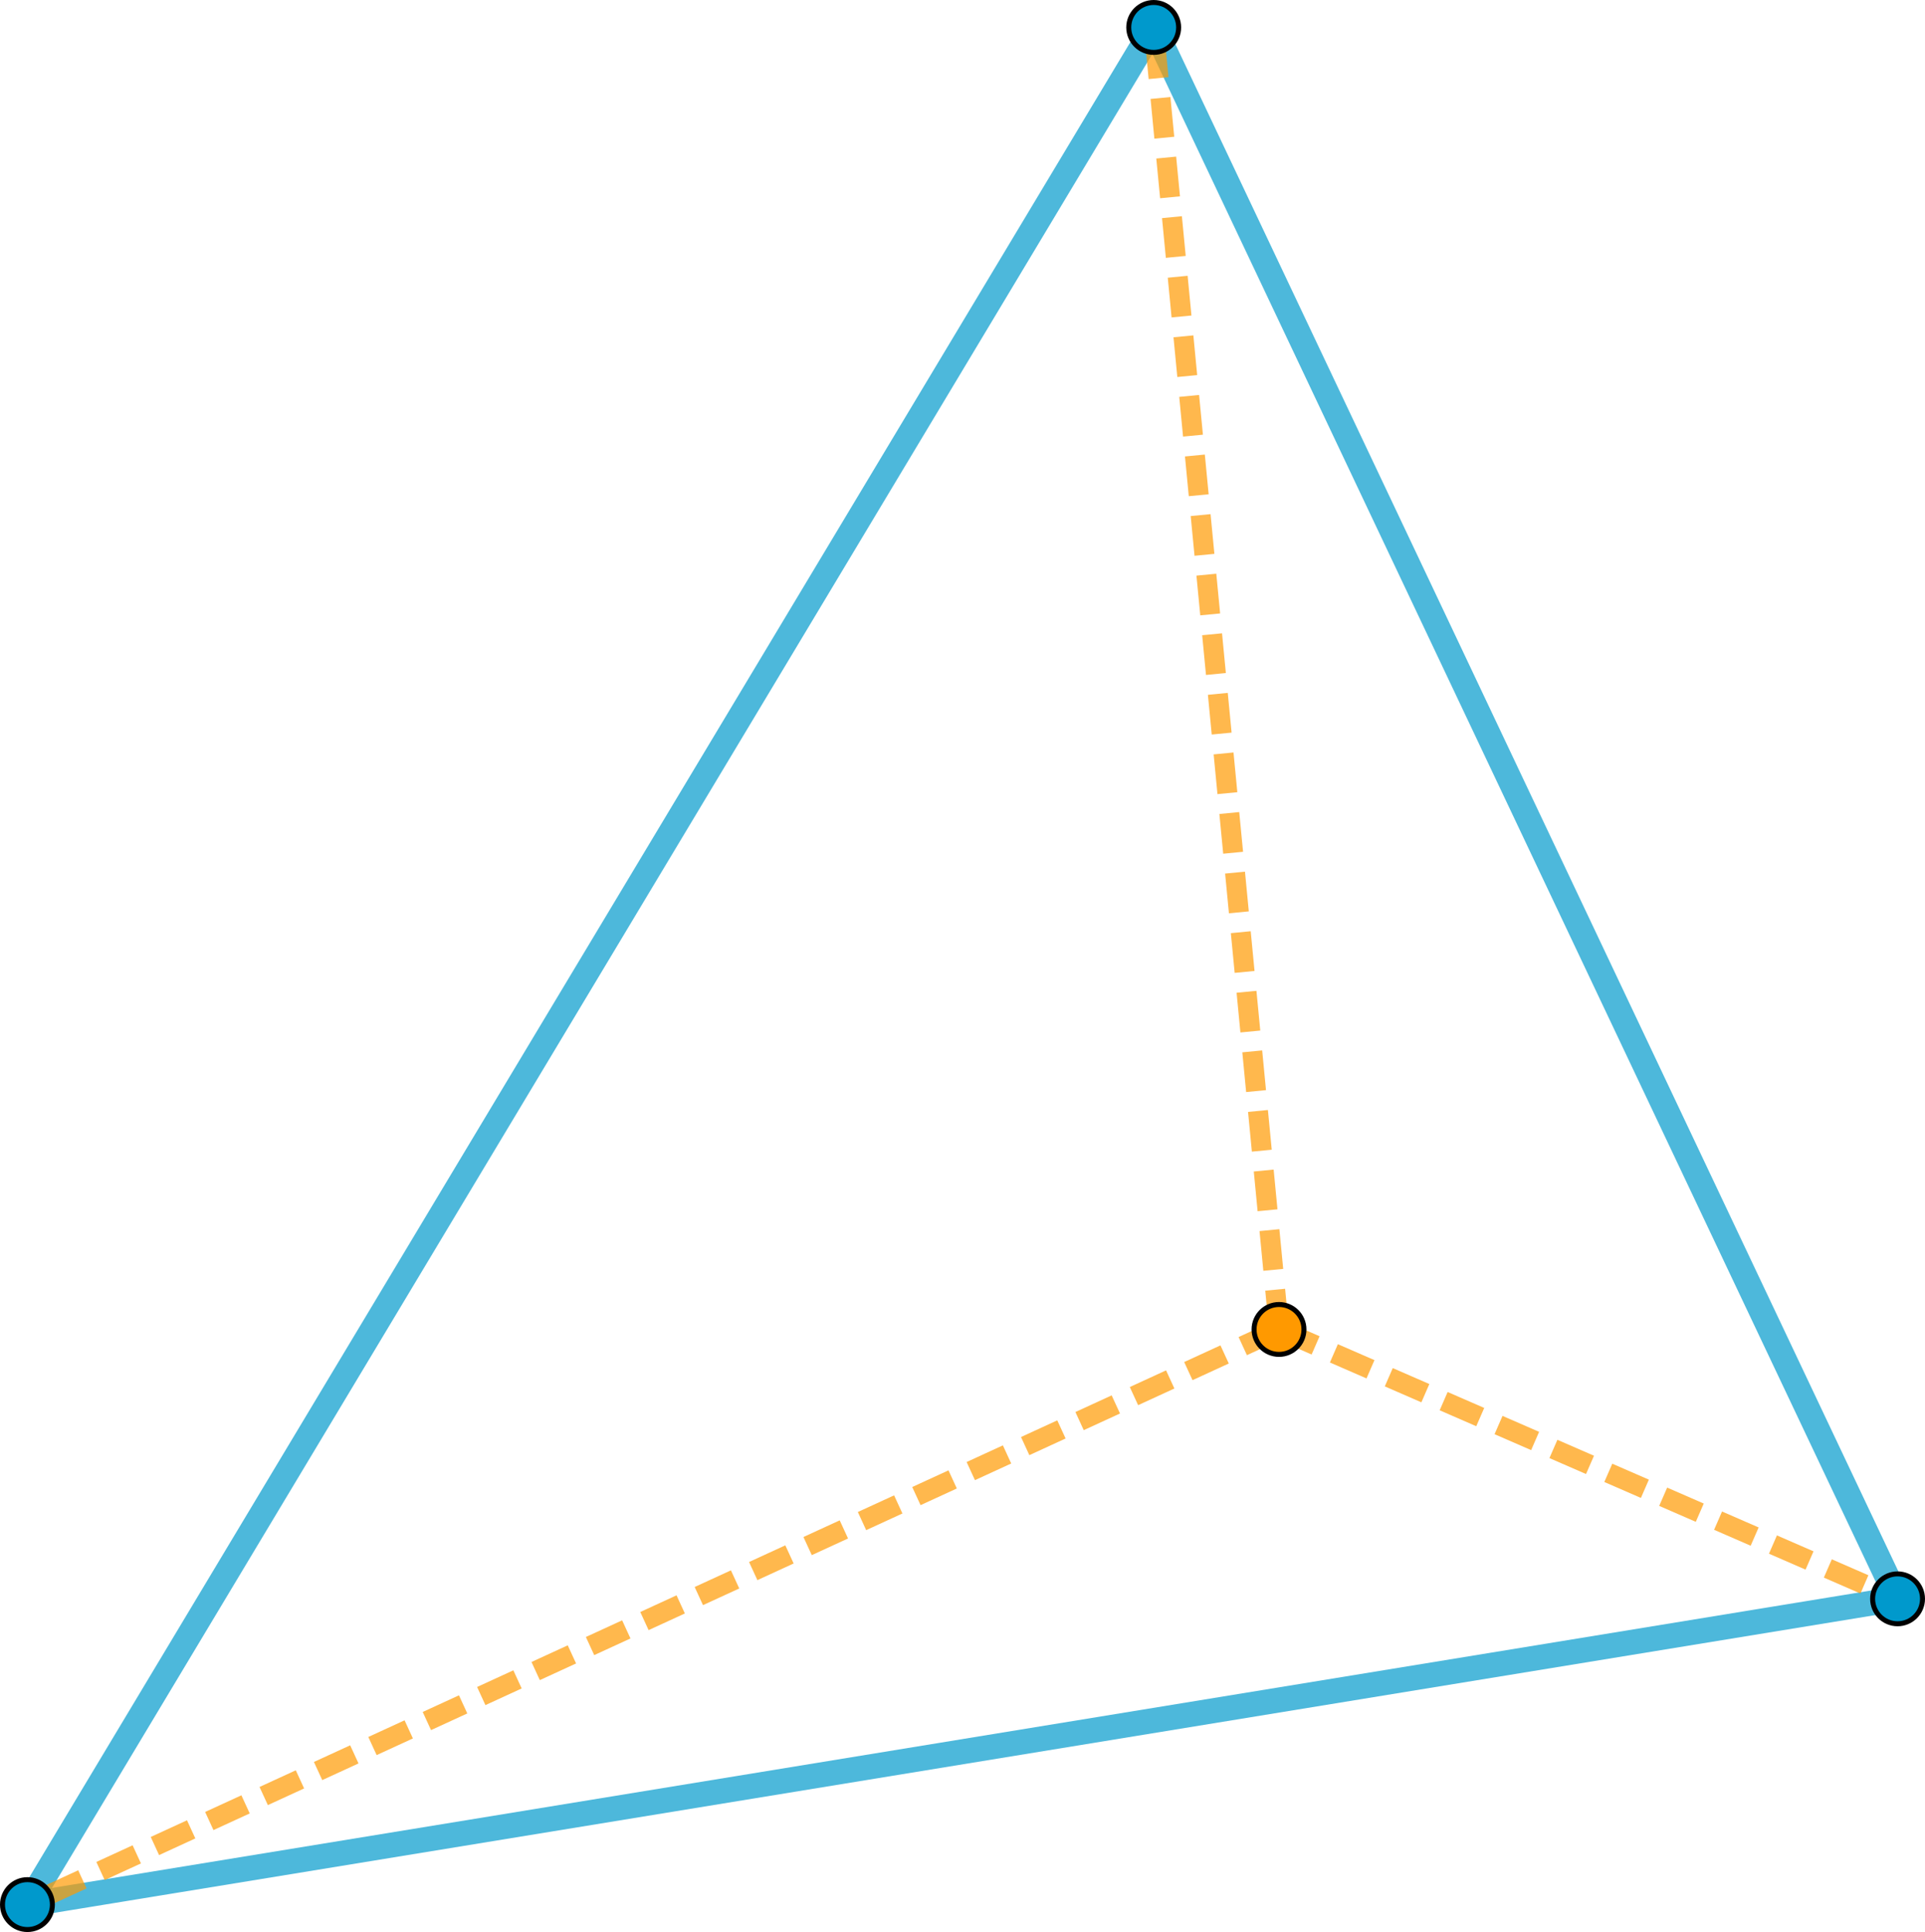 <?xml version="1.0" encoding="UTF-8" standalone="no"?>
<svg
   version="1.1"
   width="196.809"
   height="197.522"
   id="svg41"
   sodipodi:docname="attr_interp_thumbnail.svg"
   inkscape:version="1.2 (dc2aedaf03, 2022-05-15)"
   viewBox="0 0 385.9 387.298"
   xmlns:inkscape="http://www.inkscape.org/namespaces/inkscape"
   xmlns:sodipodi="http://sodipodi.sourceforge.net/DTD/sodipodi-0.dtd"
   xmlns="http://www.w3.org/2000/svg"
   xmlns:svg="http://www.w3.org/2000/svg">
  <sodipodi:namedview
     id="namedview43"
     pagecolor="#ffffff"
     bordercolor="#666666"
     borderopacity="1.0"
     inkscape:showpageshadow="2"
     inkscape:pageopacity="0.0"
     inkscape:pagecheckerboard="0"
     inkscape:deskcolor="#d1d1d1"
     showgrid="false"
     inkscape:zoom="1.0864865"
     inkscape:cx="260.47264"
     inkscape:cy="214.91294"
     inkscape:window-width="1920"
     inkscape:window-height="991"
     inkscape:window-x="-9"
     inkscape:window-y="-9"
     inkscape:window-maximized="1"
     inkscape:current-layer="svg41" />
  <defs
     id="defs5">
    <clipPath
       id="ZmcpJPCtoBFa">
      <path
         fill="none"
         stroke="none"
         d="M 0,0 H 820 V 740 H 0 Z"
         id="path2" />
    </clipPath>
  </defs>
  <g
     clip-path="url(#ZmcpJPCtoBFa)"
     id="g39"
     transform="translate(-106.6,-81.499)">
    <g
       id="g37">
      <path
         fill="none"
         stroke="#0099cc"
         paint-order="fill stroke markers"
         d="M 337.879,86.999 112.1,463.296"
         stroke-opacity="0.698"
         stroke-linecap="round"
         stroke-linejoin="round"
         stroke-miterlimit="10"
         stroke-width="5"
         id="path9" />
      <path
         fill="none"
         stroke="#0099cc"
         paint-order="fill stroke markers"
         d="M 112.1,463.296 487,402"
         stroke-opacity="0.698"
         stroke-linecap="round"
         stroke-linejoin="round"
         stroke-miterlimit="10"
         stroke-width="5"
         id="path11" />
      <path
         fill="none"
         stroke="#0099cc"
         paint-order="fill stroke markers"
         d="M 487,402 337.879,86.999"
         stroke-opacity="0.698"
         stroke-linecap="round"
         stroke-linejoin="round"
         stroke-miterlimit="10"
         stroke-width="5"
         id="path13" />
      <path
         fill="none"
         stroke="#ff9900"
         paint-order="fill stroke markers"
         d="M 363,348 337.879,86.999"
         stroke-opacity="0.698"
         stroke-linejoin="round"
         stroke-miterlimit="10"
         stroke-width="4"
         stroke-dasharray="8, 4"
         id="path15" />
      <path
         fill="none"
         stroke="#ff9900"
         paint-order="fill stroke markers"
         d="M 363,348 112.1,463.296"
         stroke-opacity="0.698"
         stroke-linejoin="round"
         stroke-miterlimit="10"
         stroke-width="4"
         stroke-dasharray="8, 4"
         id="path17" />
      <path
         fill="none"
         stroke="#ff9900"
         paint-order="fill stroke markers"
         d="m 363,348 124,54"
         stroke-opacity="0.698"
         stroke-linejoin="round"
         stroke-miterlimit="10"
         stroke-width="4"
         stroke-dasharray="8, 4"
         id="path19" />
      <path
         fill="#0099cc"
         stroke="none"
         paint-order="stroke fill markers"
         d="m 342.879,86.999 c 0,2.761 -2.239,5 -5,5 -2.761,0 -5,-2.239 -5,-5 0,-2.761 2.239,-5 5,-5 2.761,0 5,2.239 5,5 z"
         fill-opacity="1"
         id="path21" />
      <path
         fill="none"
         stroke="#000000"
         paint-order="fill stroke markers"
         d="m 342.879,86.999 c 0,2.761 -2.239,5 -5,5 -2.761,0 -5,-2.239 -5,-5 0,-2.761 2.239,-5 5,-5 2.761,0 5,2.239 5,5 z"
         stroke-opacity="1"
         stroke-linecap="round"
         stroke-linejoin="round"
         stroke-miterlimit="10"
         id="path23" />
      <path
         fill="#0099cc"
         stroke="none"
         paint-order="stroke fill markers"
         d="m 492,402 c 0,2.761 -2.239,5 -5,5 -2.761,0 -5,-2.239 -5,-5 0,-2.761 2.239,-5 5,-5 2.761,0 5,2.239 5,5 z"
         fill-opacity="1"
         id="path25" />
      <path
         fill="none"
         stroke="#000000"
         paint-order="fill stroke markers"
         d="m 492,402 c 0,2.761 -2.239,5 -5,5 -2.761,0 -5,-2.239 -5,-5 0,-2.761 2.239,-5 5,-5 2.761,0 5,2.239 5,5 z"
         stroke-opacity="1"
         stroke-linecap="round"
         stroke-linejoin="round"
         stroke-miterlimit="10"
         id="path27" />
      <path
         fill="#0099cc"
         stroke="none"
         paint-order="stroke fill markers"
         d="m 117.1,463.296 c 0,2.761 -2.239,5 -5,5 -2.761,0 -5,-2.239 -5,-5 0,-2.761 2.239,-5 5,-5 2.761,0 5,2.239 5,5 z"
         fill-opacity="1"
         id="path29" />
      <path
         fill="none"
         stroke="#000000"
         paint-order="fill stroke markers"
         d="m 117.1,463.296 c 0,2.761 -2.239,5 -5,5 -2.761,0 -5,-2.239 -5,-5 0,-2.761 2.239,-5 5,-5 2.761,0 5,2.239 5,5 z"
         stroke-opacity="1"
         stroke-linecap="round"
         stroke-linejoin="round"
         stroke-miterlimit="10"
         id="path31" />
      <path
         fill="#ff9900"
         stroke="none"
         paint-order="stroke fill markers"
         d="m 368,348 c 0,2.761 -2.239,5 -5,5 -2.761,0 -5,-2.239 -5,-5 0,-2.761 2.239,-5 5,-5 2.761,0 5,2.239 5,5 z"
         fill-opacity="1"
         id="path33" />
      <path
         fill="none"
         stroke="#000000"
         paint-order="fill stroke markers"
         d="m 368,348 c 0,2.761 -2.239,5 -5,5 -2.761,0 -5,-2.239 -5,-5 0,-2.761 2.239,-5 5,-5 2.761,0 5,2.239 5,5 z"
         stroke-opacity="1"
         stroke-linecap="round"
         stroke-linejoin="round"
         stroke-miterlimit="10"
         id="path35" />
    </g>
  </g>
</svg>
